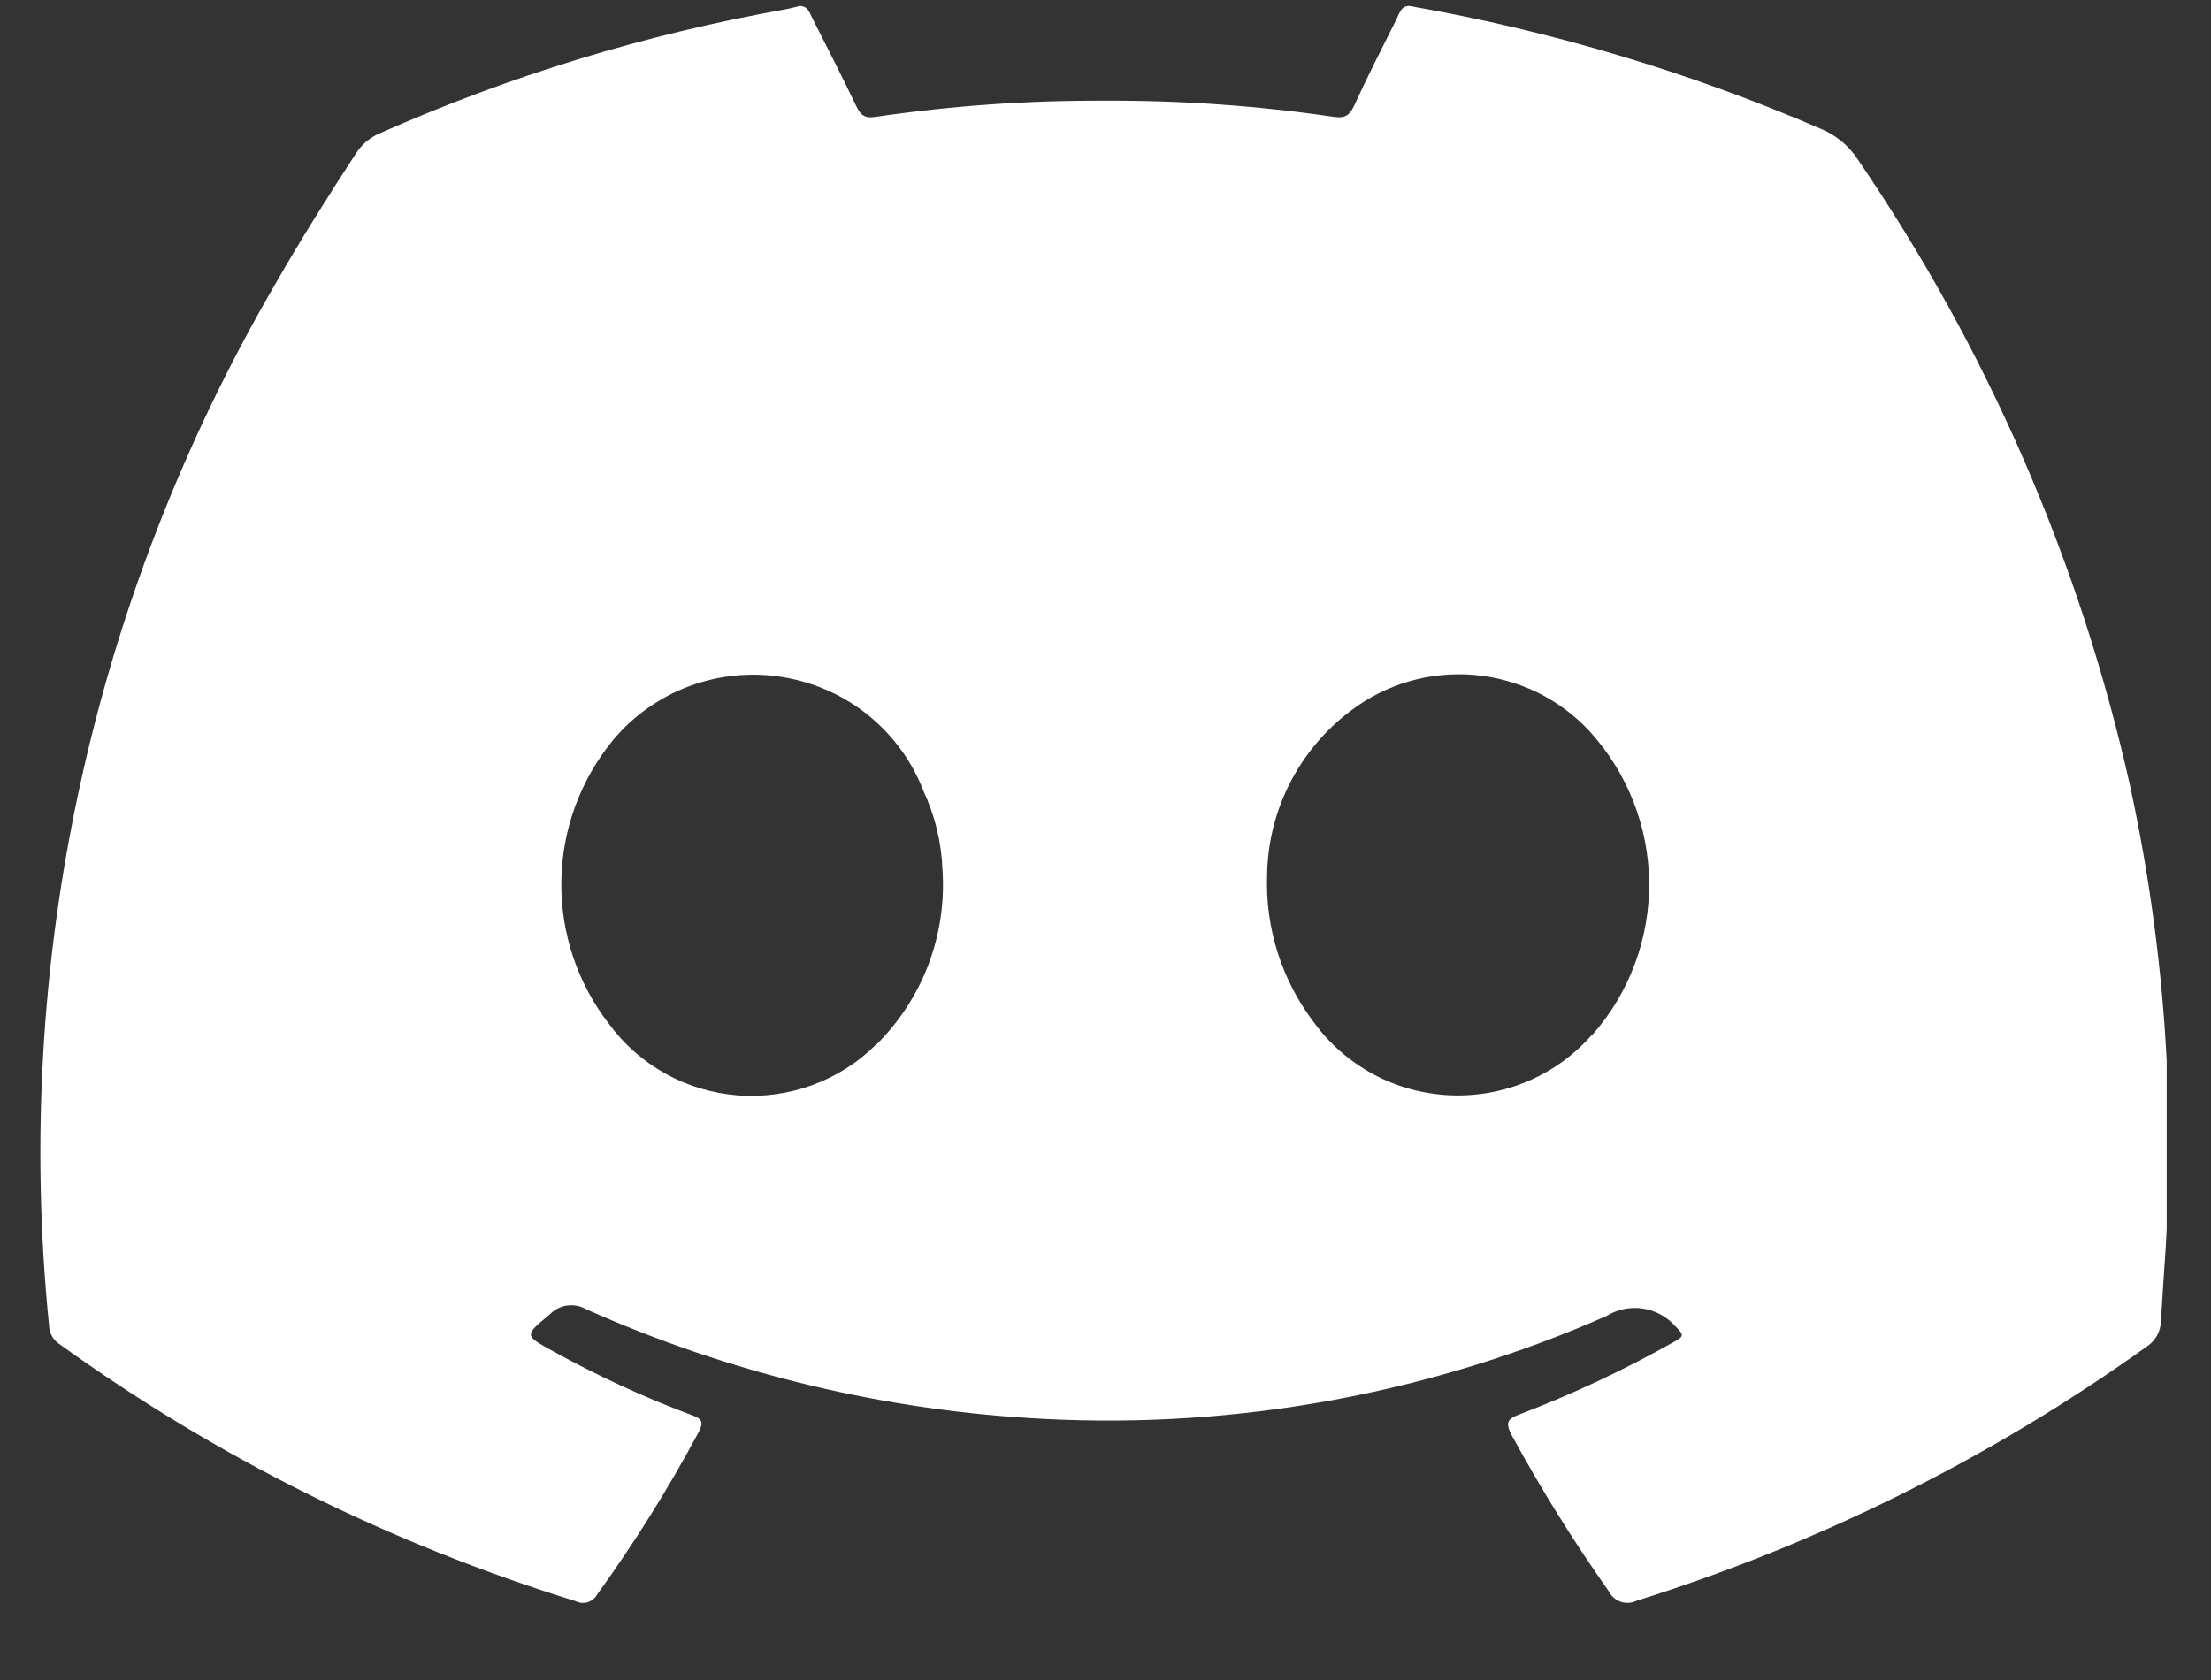 <svg width="100%" height="100%" viewBox="0 0 25 19" fill="none" xmlns="http://www.w3.org/2000/svg">
<rect x="0" y="0" width="25" height="19" fill="#333333" stroke="none"/>
<path d="M24.499 13.897V12.194V11.996C24.445 10.944 24.305 9.898 24.081 8.869C23.514 6.342 22.47 3.945 21.006 1.803C20.905 1.648 20.759 1.527 20.587 1.456C19.096 0.813 17.535 0.347 15.934 0.067C15.842 0.067 15.824 0.151 15.794 0.21C15.632 0.533 15.468 0.853 15.318 1.181C15.264 1.295 15.223 1.343 15.078 1.321C14.217 1.195 13.349 1.134 12.479 1.139C11.617 1.135 10.757 1.196 9.904 1.321C9.768 1.343 9.727 1.296 9.677 1.19C9.519 0.86 9.352 0.534 9.186 0.207C9.155 0.147 9.136 0.068 9.043 0.068C8.986 0.081 8.93 0.097 8.873 0.107C7.298 0.388 5.763 0.857 4.302 1.504C4.189 1.55 4.093 1.63 4.027 1.732C3.71 2.217 3.402 2.707 3.114 3.21C1.037 6.774 0.141 10.896 0.555 14.993C0.556 15.034 0.567 15.074 0.587 15.11C0.607 15.146 0.635 15.177 0.669 15.199C2.443 16.479 4.415 17.461 6.508 18.108C6.55 18.129 6.599 18.134 6.645 18.12C6.69 18.106 6.728 18.075 6.751 18.034C7.174 17.449 7.557 16.836 7.898 16.2C7.96 16.084 7.939 16.045 7.817 16.002C7.278 15.801 6.755 15.559 6.252 15.281C5.924 15.1 5.928 15.105 6.217 14.865C6.269 14.811 6.337 14.776 6.411 14.765C6.486 14.755 6.561 14.769 6.626 14.806C8.265 15.539 10.028 15.96 11.823 16.048C13.999 16.158 16.17 15.76 18.162 14.885C18.285 14.809 18.43 14.778 18.573 14.799C18.716 14.82 18.847 14.89 18.942 14.998C19.043 15.097 19.043 15.114 18.926 15.177C18.369 15.491 17.789 15.764 17.191 15.992C17.061 16.041 17.011 16.075 17.09 16.226C17.422 16.837 17.789 17.427 18.19 17.995C18.204 18.023 18.223 18.048 18.246 18.068C18.269 18.089 18.296 18.105 18.326 18.115C18.355 18.125 18.386 18.129 18.417 18.127C18.448 18.125 18.479 18.117 18.507 18.103C20.573 17.456 22.521 16.485 24.278 15.226C24.326 15.194 24.365 15.151 24.392 15.101C24.419 15.051 24.433 14.995 24.434 14.938C24.451 14.656 24.47 14.374 24.489 14.091L24.499 13.897ZM9.906 11.813C9.703 12.016 9.458 12.172 9.187 12.271C8.917 12.37 8.628 12.41 8.341 12.388C8.054 12.365 7.775 12.282 7.524 12.142C7.272 12.002 7.054 11.81 6.885 11.579C6.528 11.117 6.339 10.55 6.347 9.968C6.355 9.386 6.56 8.824 6.93 8.372C7.159 8.096 7.458 7.886 7.795 7.76C8.132 7.635 8.497 7.599 8.852 7.658C9.207 7.716 9.541 7.865 9.82 8.091C10.099 8.318 10.314 8.612 10.442 8.946C10.573 9.227 10.646 9.53 10.657 9.839C10.681 10.202 10.627 10.565 10.499 10.906C10.37 11.246 10.17 11.555 9.911 11.812L9.906 11.813ZM18.002 11.701C17.804 11.928 17.557 12.108 17.279 12.226C17.001 12.345 16.7 12.4 16.398 12.387C16.095 12.374 15.8 12.294 15.534 12.152C15.267 12.009 15.036 11.809 14.859 11.566C14.493 11.087 14.306 10.498 14.327 9.897C14.332 9.538 14.419 9.184 14.582 8.863C14.745 8.542 14.978 8.262 15.266 8.044C15.664 7.737 16.164 7.591 16.666 7.633C17.168 7.676 17.636 7.904 17.976 8.273C18.402 8.741 18.641 9.349 18.647 9.98C18.653 10.611 18.427 11.223 18.009 11.699L18.002 11.701Z" fill="white"/>
</svg>
